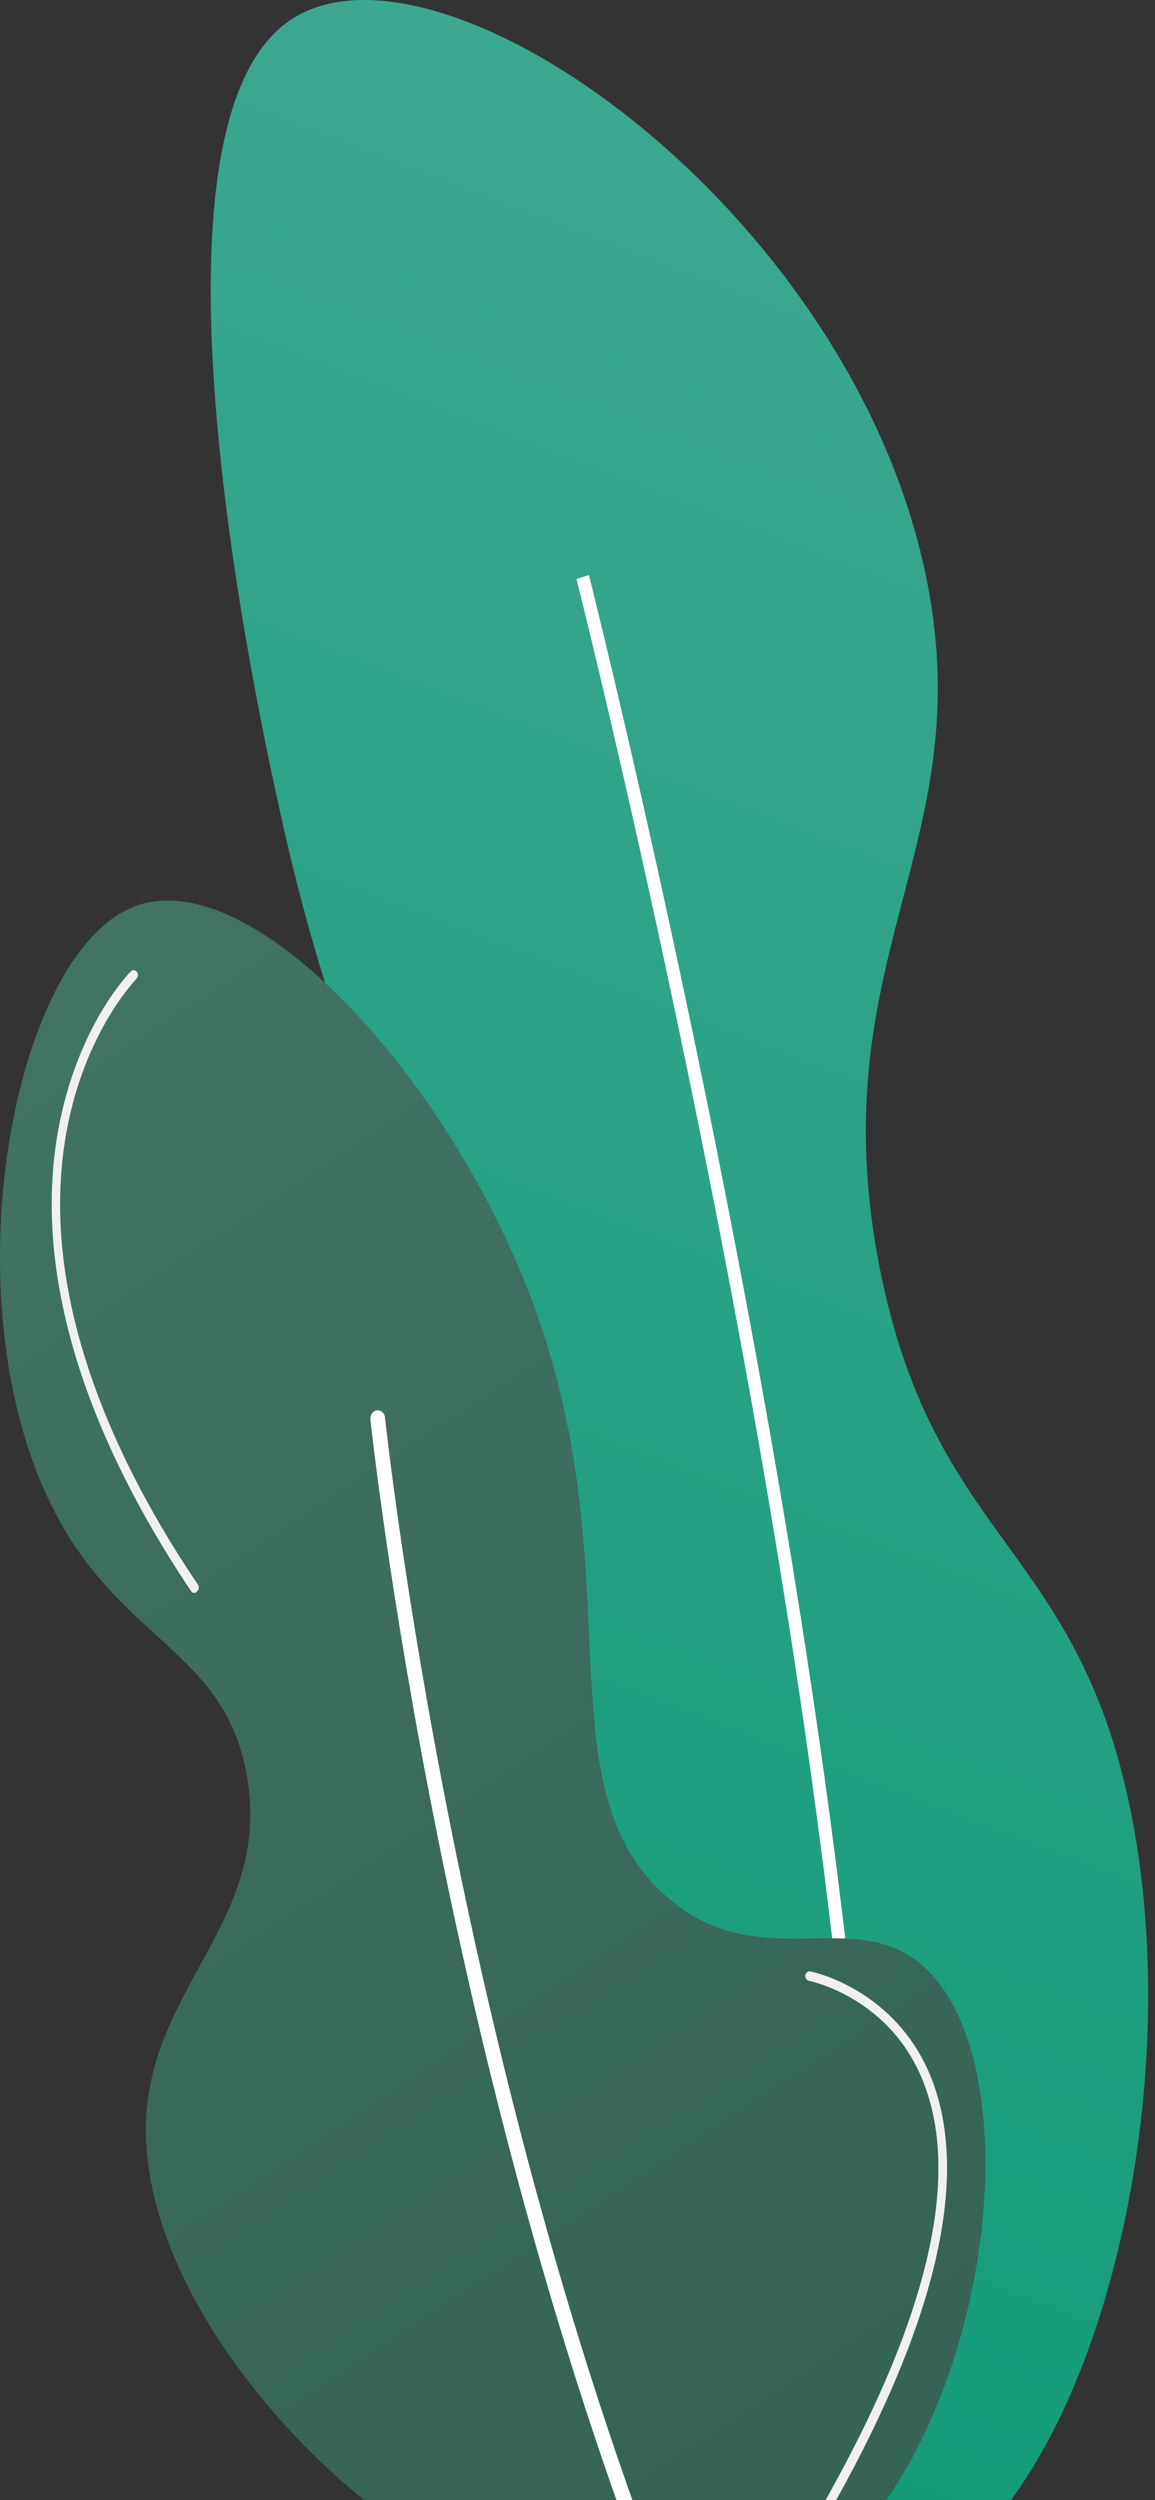 <svg width="55" height="119" viewBox="0 0 55 119" fill="none" xmlns="http://www.w3.org/2000/svg">
<rect x="0" y="0" width="55" height="119" fill="#333333" stroke="none"/>
<path d="M41.906 123.655C34.812 125.284 25.755 116.359 22.832 106.608C19.826 96.574 25.326 92.347 25.285 78.417C25.244 62.575 18.109 60.19 13.386 38.87C12.323 34.053 6.17 6.192 13.795 0.975C20.869 -3.866 40.68 9.994 44.155 27.725C46.629 40.381 38.983 45.693 41.906 60.426C44.482 73.341 51.209 73.53 53.805 86.02C56.953 101.178 51.229 121.507 41.906 123.655Z" fill="url(#paint0_linear)"/>
<path d="M41.394 127.479C43.316 110.433 39.575 84.107 36.099 65.029C32.337 44.37 28.085 27.536 28.044 27.371L27.451 27.559C27.492 27.725 31.744 44.559 35.506 65.171C38.961 84.178 42.682 110.409 40.781 127.385L41.394 127.479Z" fill="white"/>
<path d="M37.756 123.373C46.507 118.107 49.492 100.045 44.523 94.166C41.171 90.2 36.346 94.379 31.705 90.247C25.776 85.005 30.131 75.113 25.469 62.269C21.503 51.36 11.976 41.019 6.415 43.144C0.588 45.363 -2.478 61.843 2.49 71.736C5.72 78.182 10.668 78.489 11.751 84.486C12.998 91.451 6.967 94.615 6.947 101.344C6.885 113.48 26.185 130.338 37.756 123.373Z" fill="url(#paint1_linear)"/>
<path d="M33.034 128C33.095 128 33.136 127.976 33.197 127.953C33.381 127.858 33.442 127.599 33.361 127.41C21.769 99.809 18.375 67.817 18.334 67.486C18.314 67.25 18.13 67.108 17.946 67.132C17.741 67.155 17.619 67.368 17.639 67.58C17.68 67.911 21.094 100.045 32.727 127.764C32.768 127.929 32.911 128 33.034 128Z" fill="white"/>
<path d="M9.257 75.821C9.196 75.821 9.134 75.798 9.093 75.727C5.393 70.225 1.284 61.962 2.776 53.769C3.676 48.858 6.129 46.332 6.231 46.237C6.313 46.143 6.436 46.166 6.517 46.261C6.599 46.355 6.579 46.497 6.497 46.591C6.477 46.615 4.023 49.118 3.165 53.887C1.713 61.891 5.761 70.013 9.421 75.42C9.482 75.514 9.482 75.68 9.38 75.75C9.339 75.798 9.298 75.821 9.257 75.821Z" fill="#F0F0F0"/>
<path d="M38.553 121.012C38.513 121.012 38.472 120.989 38.431 120.965C38.329 120.894 38.308 120.753 38.37 120.635C43.91 111.285 45.832 104.107 44.033 99.267C42.479 95.064 38.533 94.285 38.513 94.285C38.41 94.261 38.329 94.144 38.349 94.025C38.37 93.907 38.472 93.813 38.574 93.837C38.615 93.837 42.765 94.663 44.421 99.102C46.261 104.084 44.339 111.426 38.717 120.918C38.676 120.965 38.615 121.012 38.553 121.012Z" fill="#F0F0F0"/>
<defs>
<linearGradient id="paint0_linear" x1="55.8" y1="-26.143" x2="-12.693" y2="152.702" gradientUnits="userSpaceOnUse">
<stop stop-color="#4BAC99"/>
<stop offset="1" stop-color="#00966D"/>
</linearGradient>
<linearGradient id="paint1_linear" x1="-0.667" y1="45.623" x2="84.52" y2="175.316" gradientUnits="userSpaceOnUse">
<stop stop-color="#417465"/>
<stop offset="1" stop-color="#2A5446"/>
</linearGradient>
</defs>
</svg>
